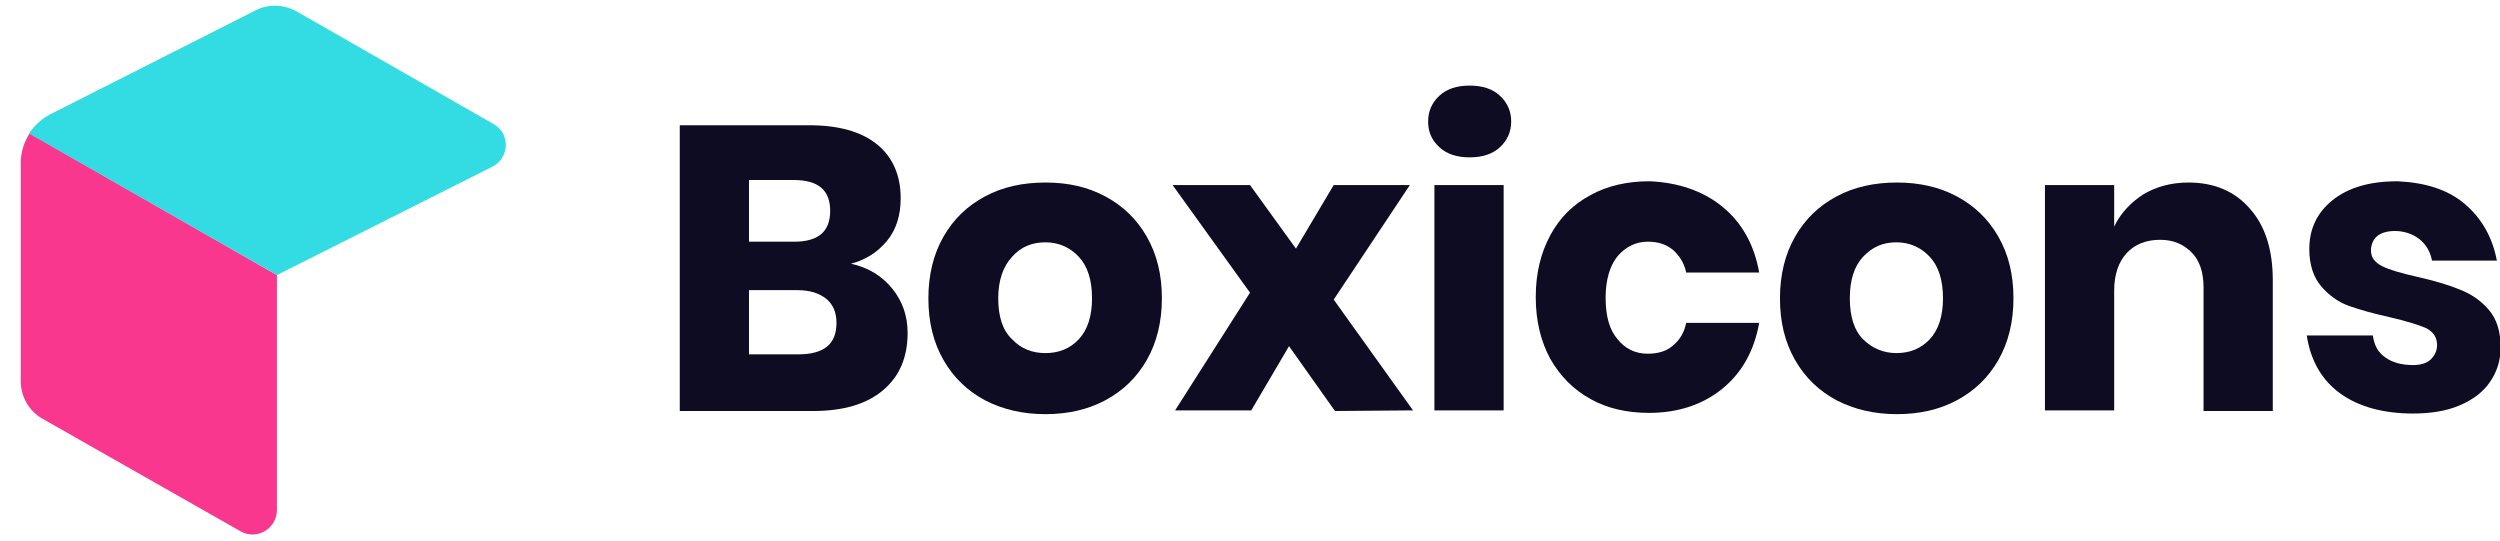 <?xml version="1.0" encoding="UTF-8"?>
<svg version="1.1" viewBox="0 0 397.2 86" xmlns="http://www.w3.org/2000/svg">
<g fill="#0D0C22">
<path d="m141.8 45.9c1.6 2 2.4 4.3 2.4 7 0 3.9-1.3 6.9-3.9 9.1s-6.3 3.3-11.1 3.3h-21.2v-45.4h20.6c4.6 0 8.2 1 10.7 3s3.8 4.9 3.8 8.6c0 2.7-0.7 5-2.2 6.8s-3.4 3-5.7 3.6c2.8 0.6 5 2 6.6 4zm-22.8-7.5h7.2c3.8 0 5.7-1.6 5.7-4.9s-1.9-4.9-5.8-4.9h-7.1v9.8zm13.9 12.9c0-1.6-0.5-2.9-1.6-3.8s-2.6-1.4-4.6-1.4h-7.7v10.2h7.8c4.1 0 6.1-1.6 6.1-5z"/>
<path d="m175.6 31.2c2.8 1.5 5 3.6 6.6 6.4s2.4 6 2.4 9.8c0 3.7-0.8 7-2.4 9.8s-3.8 4.9-6.6 6.4-6 2.2-9.5 2.2-6.7-0.7-9.6-2.2c-2.8-1.5-5-3.6-6.6-6.4s-2.4-6-2.4-9.8c0-3.7 0.8-7 2.4-9.8s3.8-4.9 6.6-6.4 6-2.2 9.6-2.2 6.7 0.7 9.5 2.2zm-14.8 9.6c-1.4 1.5-2.2 3.7-2.2 6.6s0.7 5.1 2.2 6.5c1.4 1.5 3.2 2.2 5.3 2.2s3.9-0.7 5.3-2.2 2.1-3.7 2.1-6.5c0-2.9-0.7-5.1-2.1-6.6s-3.2-2.3-5.3-2.3-3.9 0.7-5.3 2.3z"/>
<path d="m212.1 65.3-7.3-10.3-6 10.2h-12.1l11.9-18.7-12.3-17.1h12.3l7.3 10.1 6-10.1h12.1l-12.1 18.2 12.6 17.6-12.4 0.1z"/>
<path d="m228.7 15.2c1.2-1.1 2.8-1.6 4.8-1.6s3.6 0.5 4.8 1.6 1.8 2.5 1.8 4.1-0.6 3-1.8 4.1-2.8 1.6-4.8 1.6-3.6-0.5-4.8-1.6-1.8-2.4-1.8-4.1c0-1.6 0.6-3 1.8-4.1zm10.2 14.2v35.8h-11v-35.8h11z"/>
<path d="m273.6 32.8c3.1 2.5 5.1 6 5.9 10.5h-11.6c-0.3-1.5-1.1-2.7-2.1-3.6-1.1-0.9-2.4-1.3-4-1.3-1.9 0-3.5 0.8-4.8 2.3-1.2 1.5-1.9 3.7-1.9 6.6s0.6 5.1 1.9 6.6c1.2 1.5 2.8 2.3 4.8 2.3 1.6 0 3-0.4 4-1.3 1.1-0.9 1.8-2.1 2.1-3.6h11.6c-0.8 4.5-2.8 8-5.9 10.5s-7 3.8-11.6 3.8c-3.5 0-6.6-0.7-9.3-2.2s-4.8-3.6-6.4-6.4c-1.5-2.8-2.3-6-2.3-9.8s0.8-7 2.3-9.8 3.6-4.9 6.4-6.4c2.7-1.5 5.9-2.2 9.4-2.2 4.5 0.2 8.4 1.5 11.5 4z"/>
<path d="m310.9 31.2c2.8 1.5 5 3.6 6.6 6.4s2.4 6 2.4 9.8c0 3.7-0.8 7-2.4 9.8s-3.8 4.9-6.6 6.4-6 2.2-9.5 2.2-6.7-0.7-9.6-2.2c-2.8-1.5-5-3.6-6.6-6.4s-2.4-6-2.4-9.8c0-3.7 0.8-7 2.4-9.8s3.8-4.9 6.6-6.4 6-2.2 9.6-2.2c3.5 0 6.7 0.7 9.5 2.2zm-14.9 9.6c-1.4 1.5-2.1 3.7-2.1 6.6s0.7 5.1 2.1 6.5 3.2 2.2 5.3 2.2 3.9-0.7 5.3-2.2 2.1-3.7 2.1-6.5c0-2.9-0.7-5.1-2.1-6.6s-3.2-2.3-5.3-2.3-3.8 0.7-5.3 2.3z"/>
<path d="m357.5 33.2c2.4 2.7 3.6 6.5 3.6 11.3v20.8h-11v-19.6c0-2.4-0.6-4.3-1.9-5.6s-2.9-2-5-2c-2.2 0-4 0.7-5.3 2.1s-2 3.4-2 6v19h-11v-35.8h11v6.6c1-2.1 2.6-3.8 4.6-5.1 2-1.2 4.4-1.9 7.2-1.9 4.1 0 7.4 1.4 9.8 4.2z"/>
<path d="m391.6 32.4c2.7 2.3 4.4 5.3 5.1 9h-10.3c-0.3-1.5-1-2.6-2-3.4s-2.4-1.3-3.9-1.3c-1.2 0-2.2 0.3-2.8 0.8s-1 1.3-1 2.3c0 1.1 0.6 1.9 1.8 2.5s3 1.1 5.6 1.7c2.7 0.6 5 1.3 6.7 2 1.8 0.7 3.3 1.7 4.6 3.2s1.9 3.5 1.9 6c0 2.1-0.6 3.9-1.7 5.5s-2.7 2.8-4.8 3.7-4.6 1.3-7.4 1.3c-4.8 0-8.7-1.1-11.6-3.2s-4.7-5.2-5.3-9.2h10.5c0.2 1.5 0.8 2.7 2 3.5 1.1 0.8 2.6 1.2 4.4 1.2 1.2 0 2.2-0.3 2.8-0.9s1-1.3 1-2.3c0-1.2-0.6-2.1-1.8-2.7-1.2-0.5-3.1-1.1-5.7-1.7-2.7-0.6-4.8-1.2-6.5-1.8s-3.2-1.7-4.4-3.1-1.9-3.4-1.9-5.9c0-3.2 1.2-5.8 3.7-7.8s5.9-3 10.3-3c4.4 0.2 8 1.3 10.7 3.6z"/>
</g>
<path d="m4.7 21.2c-0.9 1.4-1.4 3-1.4 4.6v34.8c0 2.4 1.3 4.7 3.4 5.9l31.5 17.9c2.6 1.5 5.8-0.4 5.8-3.4v-37.3l-39.3-22.5z" fill="#FA378E"/>
<path d="M44,43.7l34.2-17.2c2.8-1.4,2.9-5.3,0.2-6.8L47.1,1.8c-2-1.1-4.4-1.2-6.4-0.2L8.1,18.1  c-1.4,0.7-2.6,1.8-3.5,3.1L44,43.7z" fill="#33DBE3"/>
</svg>
